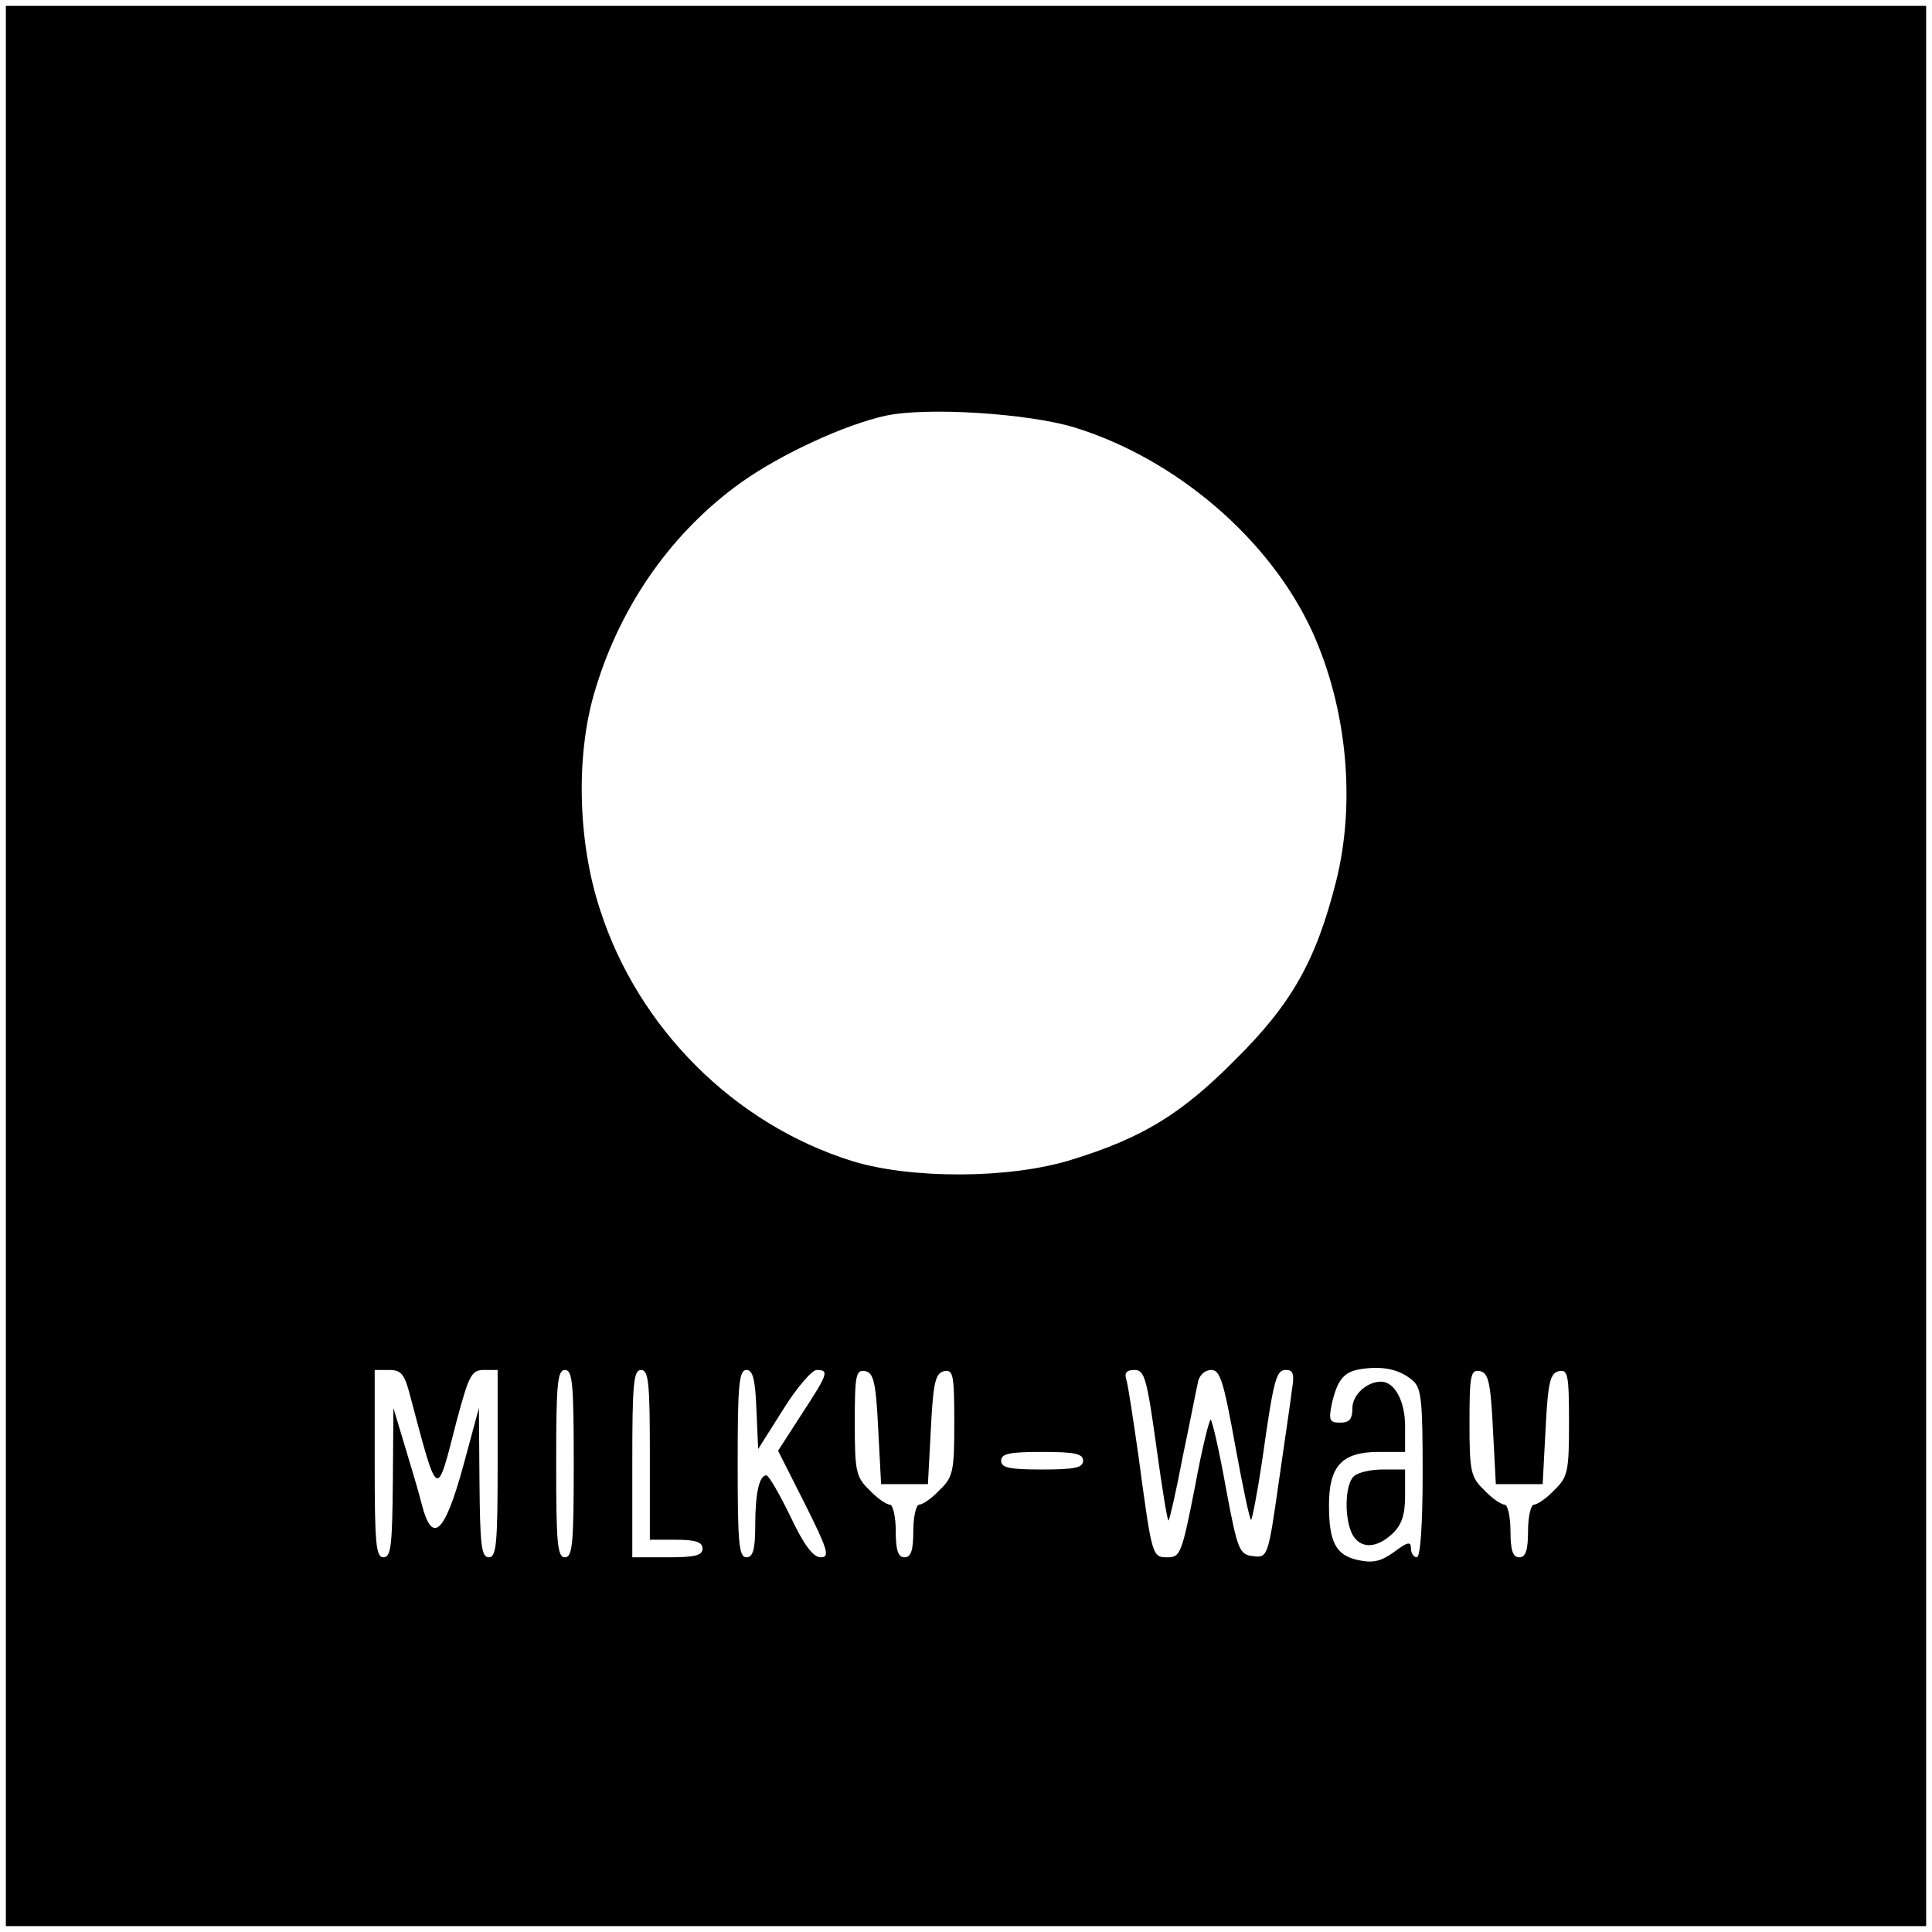 <?xml version="1.0" standalone="no"?>
<!DOCTYPE svg PUBLIC "-//W3C//DTD SVG 20010904//EN"
 "http://www.w3.org/TR/2001/REC-SVG-20010904/DTD/svg10.dtd">
<svg version="1.0" xmlns="http://www.w3.org/2000/svg"
 width="330pt" height="330pt" viewBox="0 0 330 330"
 preserveAspectRatio="xMidYMid meet">

<g transform="translate(0,330) scale(0.1,-0.1)"
fill="#000000" stroke="none">
<path d="M10 1650 l0 -1640 1640 0 1640 0 0 1640 0 1640 -1640 0 -1640 0 0
-1640z m1825 920 c175 -54 335 -192 407 -350 59 -131 74 -291 40 -426 -34
-134 -75 -208 -172 -304 -93 -94 -160 -134 -280 -171 -106 -33 -275 -33 -375
-2 -201 63 -365 227 -430 429 -39 118 -42 270 -7 380 44 144 132 267 248 350
69 49 178 99 247 114 70 15 243 4 322 -20z m578 -1628 c15 -13 17 -34 17 -159
0 -89 -4 -143 -10 -143 -5 0 -10 7 -10 15 0 13 -6 11 -29 -6 -22 -16 -36 -19
-60 -14 -39 8 -51 30 -51 94 0 67 22 91 85 91 l45 0 0 44 c0 43 -18 76 -41 76
-25 0 -49 -23 -49 -45 0 -19 -5 -25 -21 -25 -18 0 -20 4 -14 33 10 42 21 55
53 59 37 5 64 -2 85 -20z m-1713 -24 c49 -184 45 -181 80 -45 21 78 25 87 47
87 l23 0 0 -160 c0 -136 -2 -160 -15 -160 -13 0 -15 21 -16 128 l-1 127 -27
-100 c-32 -116 -53 -134 -71 -63 -6 24 -20 70 -30 103 l-18 60 -1 -127 c-1
-107 -3 -128 -16 -128 -13 0 -15 24 -15 160 l0 160 25 0 c20 0 26 -7 35 -42z
m280 -118 c0 -136 -2 -160 -15 -160 -13 0 -15 24 -15 160 0 136 2 160 15 160
13 0 15 -24 15 -160z m130 15 l0 -145 45 0 c33 0 45 -4 45 -15 0 -12 -13 -15
-60 -15 l-60 0 0 160 c0 136 2 160 15 160 13 0 15 -23 15 -145z m182 78 l3
-68 43 68 c23 37 49 67 57 67 22 0 19 -7 -26 -76 l-40 -62 46 -91 c39 -78 43
-91 27 -91 -13 0 -29 21 -52 70 -19 39 -37 70 -41 70 -12 0 -19 -30 -19 -86 0
-41 -4 -54 -15 -54 -13 0 -15 24 -15 160 0 133 2 160 15 160 11 0 15 -16 17
-67z m208 -33 l5 -95 40 0 40 0 5 95 c4 80 8 95 23 98 15 3 17 -6 17 -88 0
-83 -2 -93 -25 -115 -13 -14 -29 -25 -35 -25 -5 0 -10 -20 -10 -45 0 -33 -4
-45 -15 -45 -11 0 -15 12 -15 45 0 25 -5 45 -10 45 -6 0 -22 11 -35 25 -23 22
-25 32 -25 115 0 82 2 91 18 88 14 -3 18 -18 22 -98z m475 -30 c10 -72 19
-129 21 -127 2 2 13 50 24 108 12 57 23 114 26 127 2 13 12 22 23 22 15 0 21
-19 41 -130 13 -71 25 -128 27 -126 2 2 11 48 19 102 20 142 24 154 41 154 12
0 14 -8 10 -32 -2 -18 -13 -91 -23 -161 -18 -127 -19 -128 -44 -125 -23 3 -26
9 -46 116 -11 62 -23 114 -26 117 -2 2 -15 -49 -27 -115 -22 -112 -25 -120
-46 -120 -27 0 -27 -1 -50 170 -9 63 -18 123 -21 133 -4 12 0 17 14 17 17 0
21 -15 37 -130z m575 30 l5 -95 40 0 40 0 5 95 c4 80 8 95 23 98 15 3 17 -6
17 -88 0 -83 -2 -93 -25 -115 -13 -14 -29 -25 -35 -25 -5 0 -10 -20 -10 -45 0
-33 -4 -45 -15 -45 -11 0 -15 12 -15 45 0 25 -5 45 -10 45 -6 0 -22 11 -35 25
-23 22 -25 32 -25 115 0 82 2 91 18 88 14 -3 18 -18 22 -98z m-700 -55 c0 -12
-14 -15 -70 -15 -56 0 -70 3 -70 15 0 12 14 15 70 15 56 0 70 -3 70 -15z"/>
<path d="M2312 778 c-15 -15 -16 -72 -2 -99 14 -25 41 -24 68 1 16 15 22 32
22 65 l0 45 -38 0 c-21 0 -43 -5 -50 -12z"/>
</g>
</svg>
